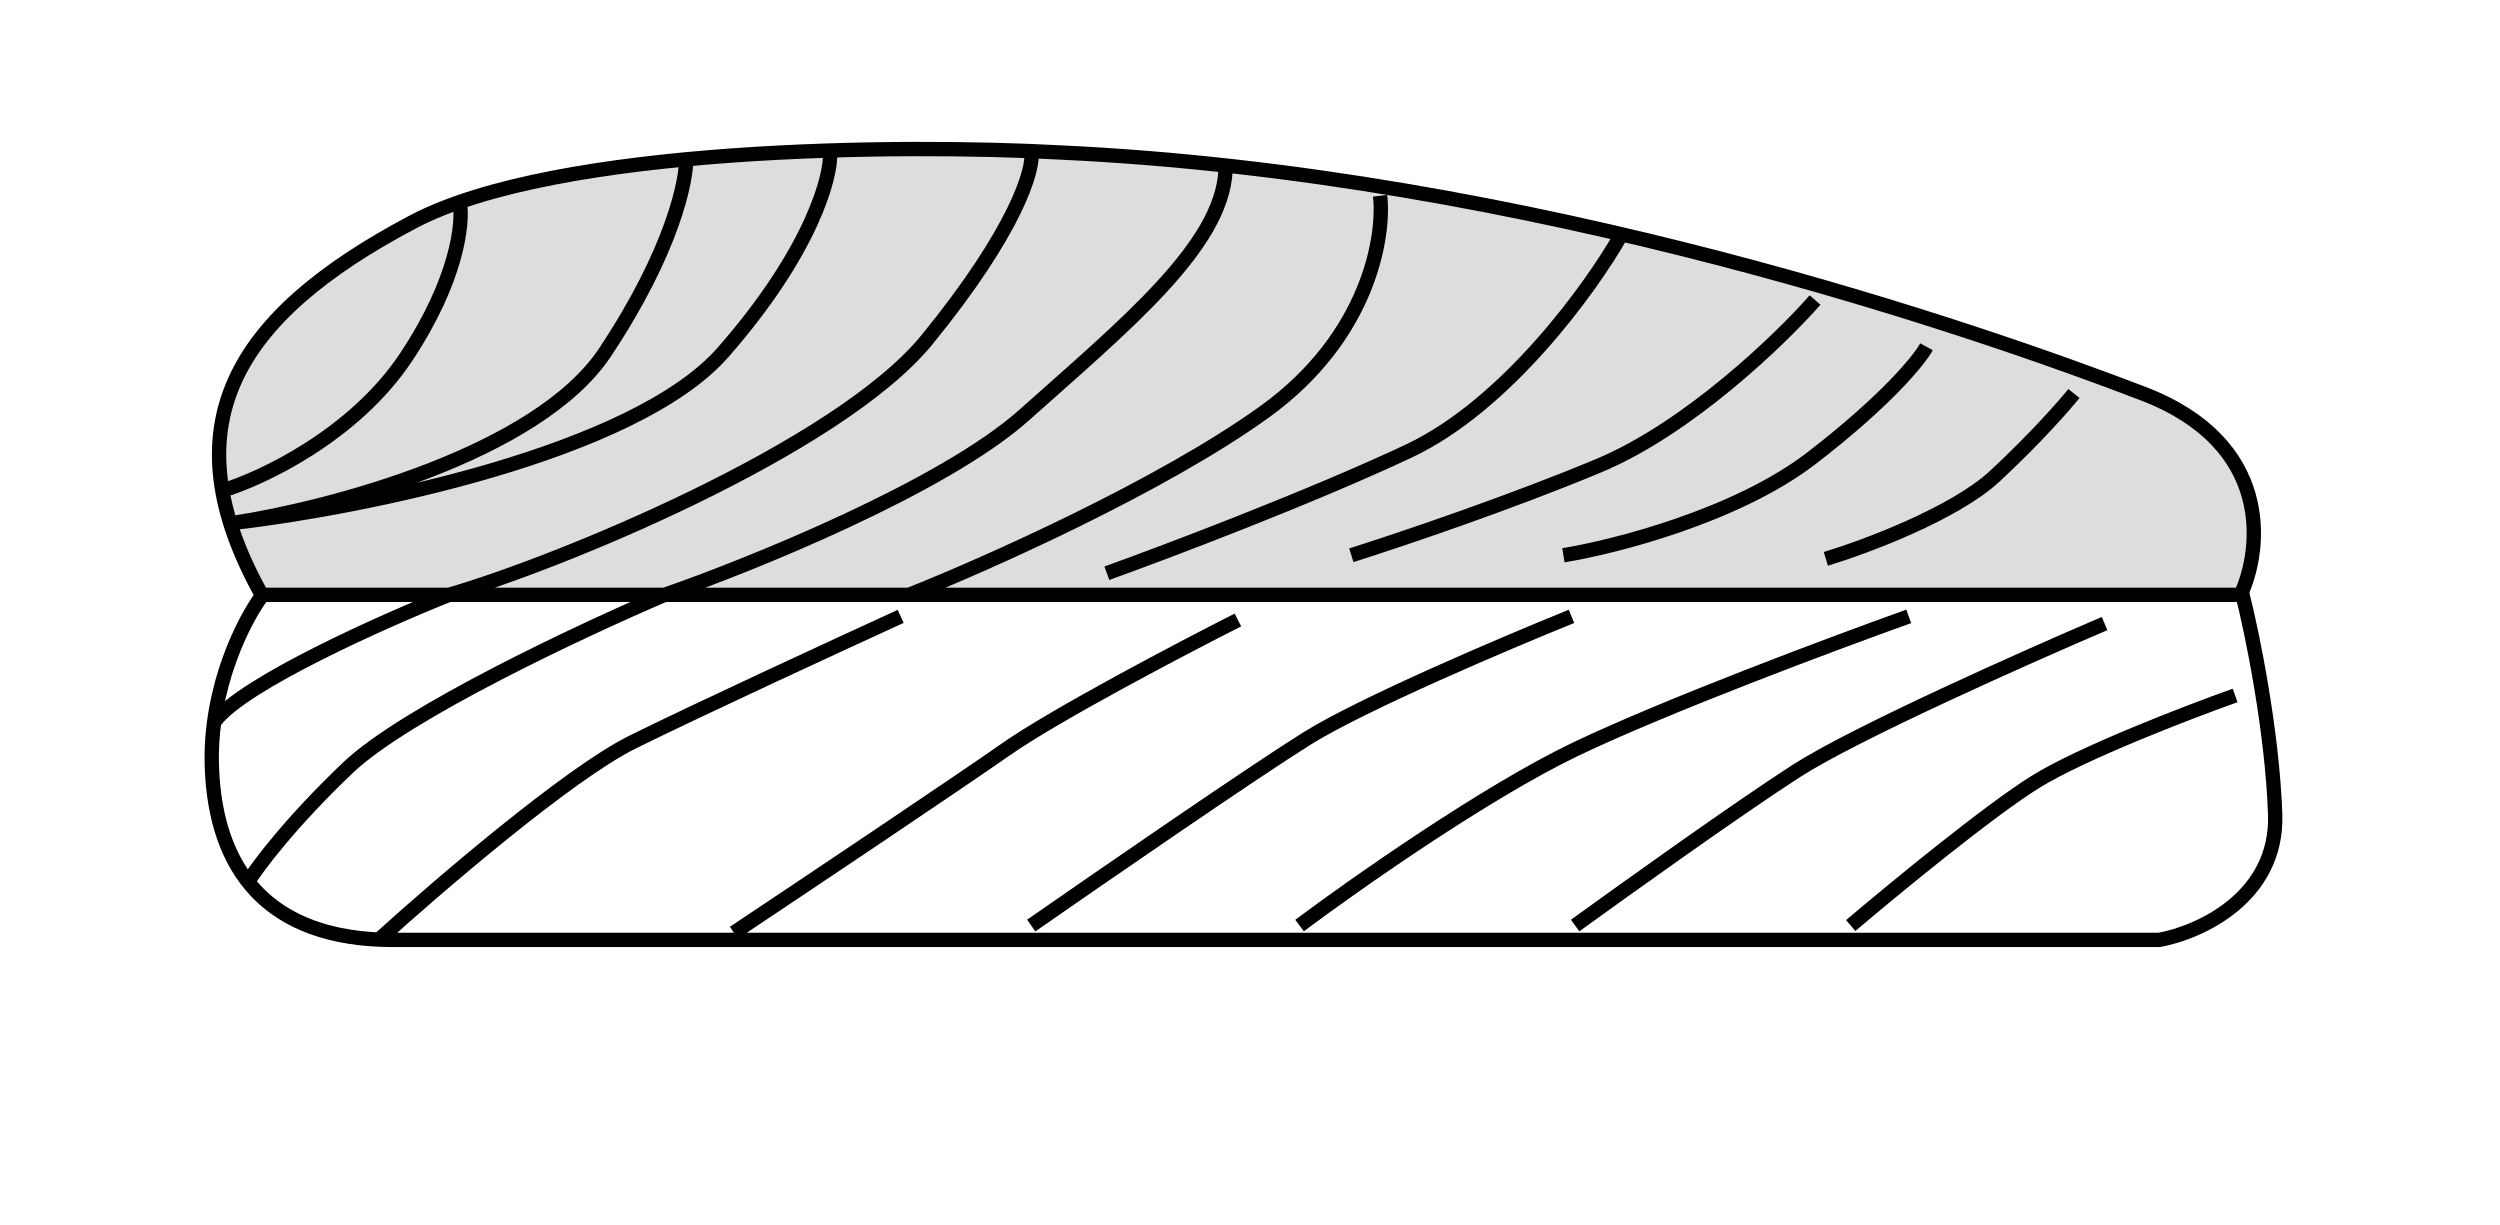 <svg width="204" height="100" viewBox="0 0 204 100" fill="none" xmlns="http://www.w3.org/2000/svg">
<path d="M30.887 76.698C35.621 72.395 46.392 63.145 51.599 60.563C56.807 57.982 68.367 52.643 73.496 50.296M59.885 76.111C65.605 72.297 78.052 63.966 82.077 61.15C86.101 58.334 96.378 52.936 101.014 50.59M84.148 75.524C89.77 71.613 102.138 63.086 106.636 60.27C111.133 57.454 122.91 52.447 128.236 50.296M106.044 75.524C110.482 72.2 121.194 64.67 128.532 61.15C135.87 57.63 149.738 52.447 155.754 50.296M128.532 75.524C132.576 72.591 141.847 65.961 146.581 62.91C151.316 59.859 165.321 53.621 171.732 50.883M151.02 75.524C154.472 72.591 162.323 66.137 166.11 63.79C169.898 61.444 178.538 58.119 182.384 56.75M21.432 48.536C19.953 50.492 17.053 56.046 17.29 62.617C17.585 70.831 21.728 76.698 32.084 76.698H176.184C179.439 76.111 185.89 73.236 185.653 66.43C185.416 59.625 183.779 51.665 182.99 48.536H21.432Z" stroke="black" stroke-width="1.169"/>
<path d="M33.687 18.11C45.431 11.906 73.813 11.747 86.535 12.443C124.997 14.233 161.697 27.059 174.909 32.13C185.479 36.187 184.598 44.758 182.836 48.537H21.356C13.723 34.815 19.007 25.866 33.687 18.11Z" fill="#DDDDDD"/>
<path d="M100.001 13.921C99.708 20.082 91.787 26.535 83.573 33.869C77.002 39.736 61.279 46.092 54.238 48.537C47.589 51.372 33.117 58.158 28.423 62.617C23.73 67.076 20.992 70.734 20.209 72.005M18.156 40.029C21.383 39.052 28.893 35.512 33.117 29.175C37.341 22.839 37.81 18.126 37.517 16.561M55.993 12.748C56.085 14.624 54.89 20.451 49.374 28.746C43.858 37.041 26.851 41.485 19.036 42.67C29.331 41.485 51.738 37.041 59.005 28.746C66.273 20.451 67.853 14.331 67.732 12.454M84.16 12.454C84.356 13.823 82.928 18.791 75.653 27.709C68.378 36.627 45.438 45.994 36.637 48.537C31.259 50.688 19.916 55.753 17.569 58.804M112.615 15.975C113.006 19.299 111.676 27.474 103.228 33.576C94.779 39.677 80.346 46.092 74.186 48.537M132.269 19.202C129.825 23.504 122.941 33.048 114.962 36.803C106.983 40.557 95.21 45.016 90.32 46.776M148.11 24.482C145.275 27.709 137.784 34.925 130.509 37.976C123.234 41.027 113.984 44.136 110.268 45.31M127.576 45.31C131.781 44.625 141.715 42.083 147.817 37.389C153.919 32.696 156.618 29.371 157.204 28.295M148.99 45.603C152.217 44.625 159.492 41.907 162.778 38.856C166.064 35.805 168.449 33.087 169.232 32.109M86.535 12.443C73.813 11.747 45.431 11.906 33.687 18.11C19.007 25.866 13.723 34.815 21.356 48.537H182.836C184.598 44.758 185.479 36.187 174.909 32.13C161.697 27.059 124.997 14.233 86.535 12.443Z" stroke="black" stroke-width="1.169"/>
</svg>
